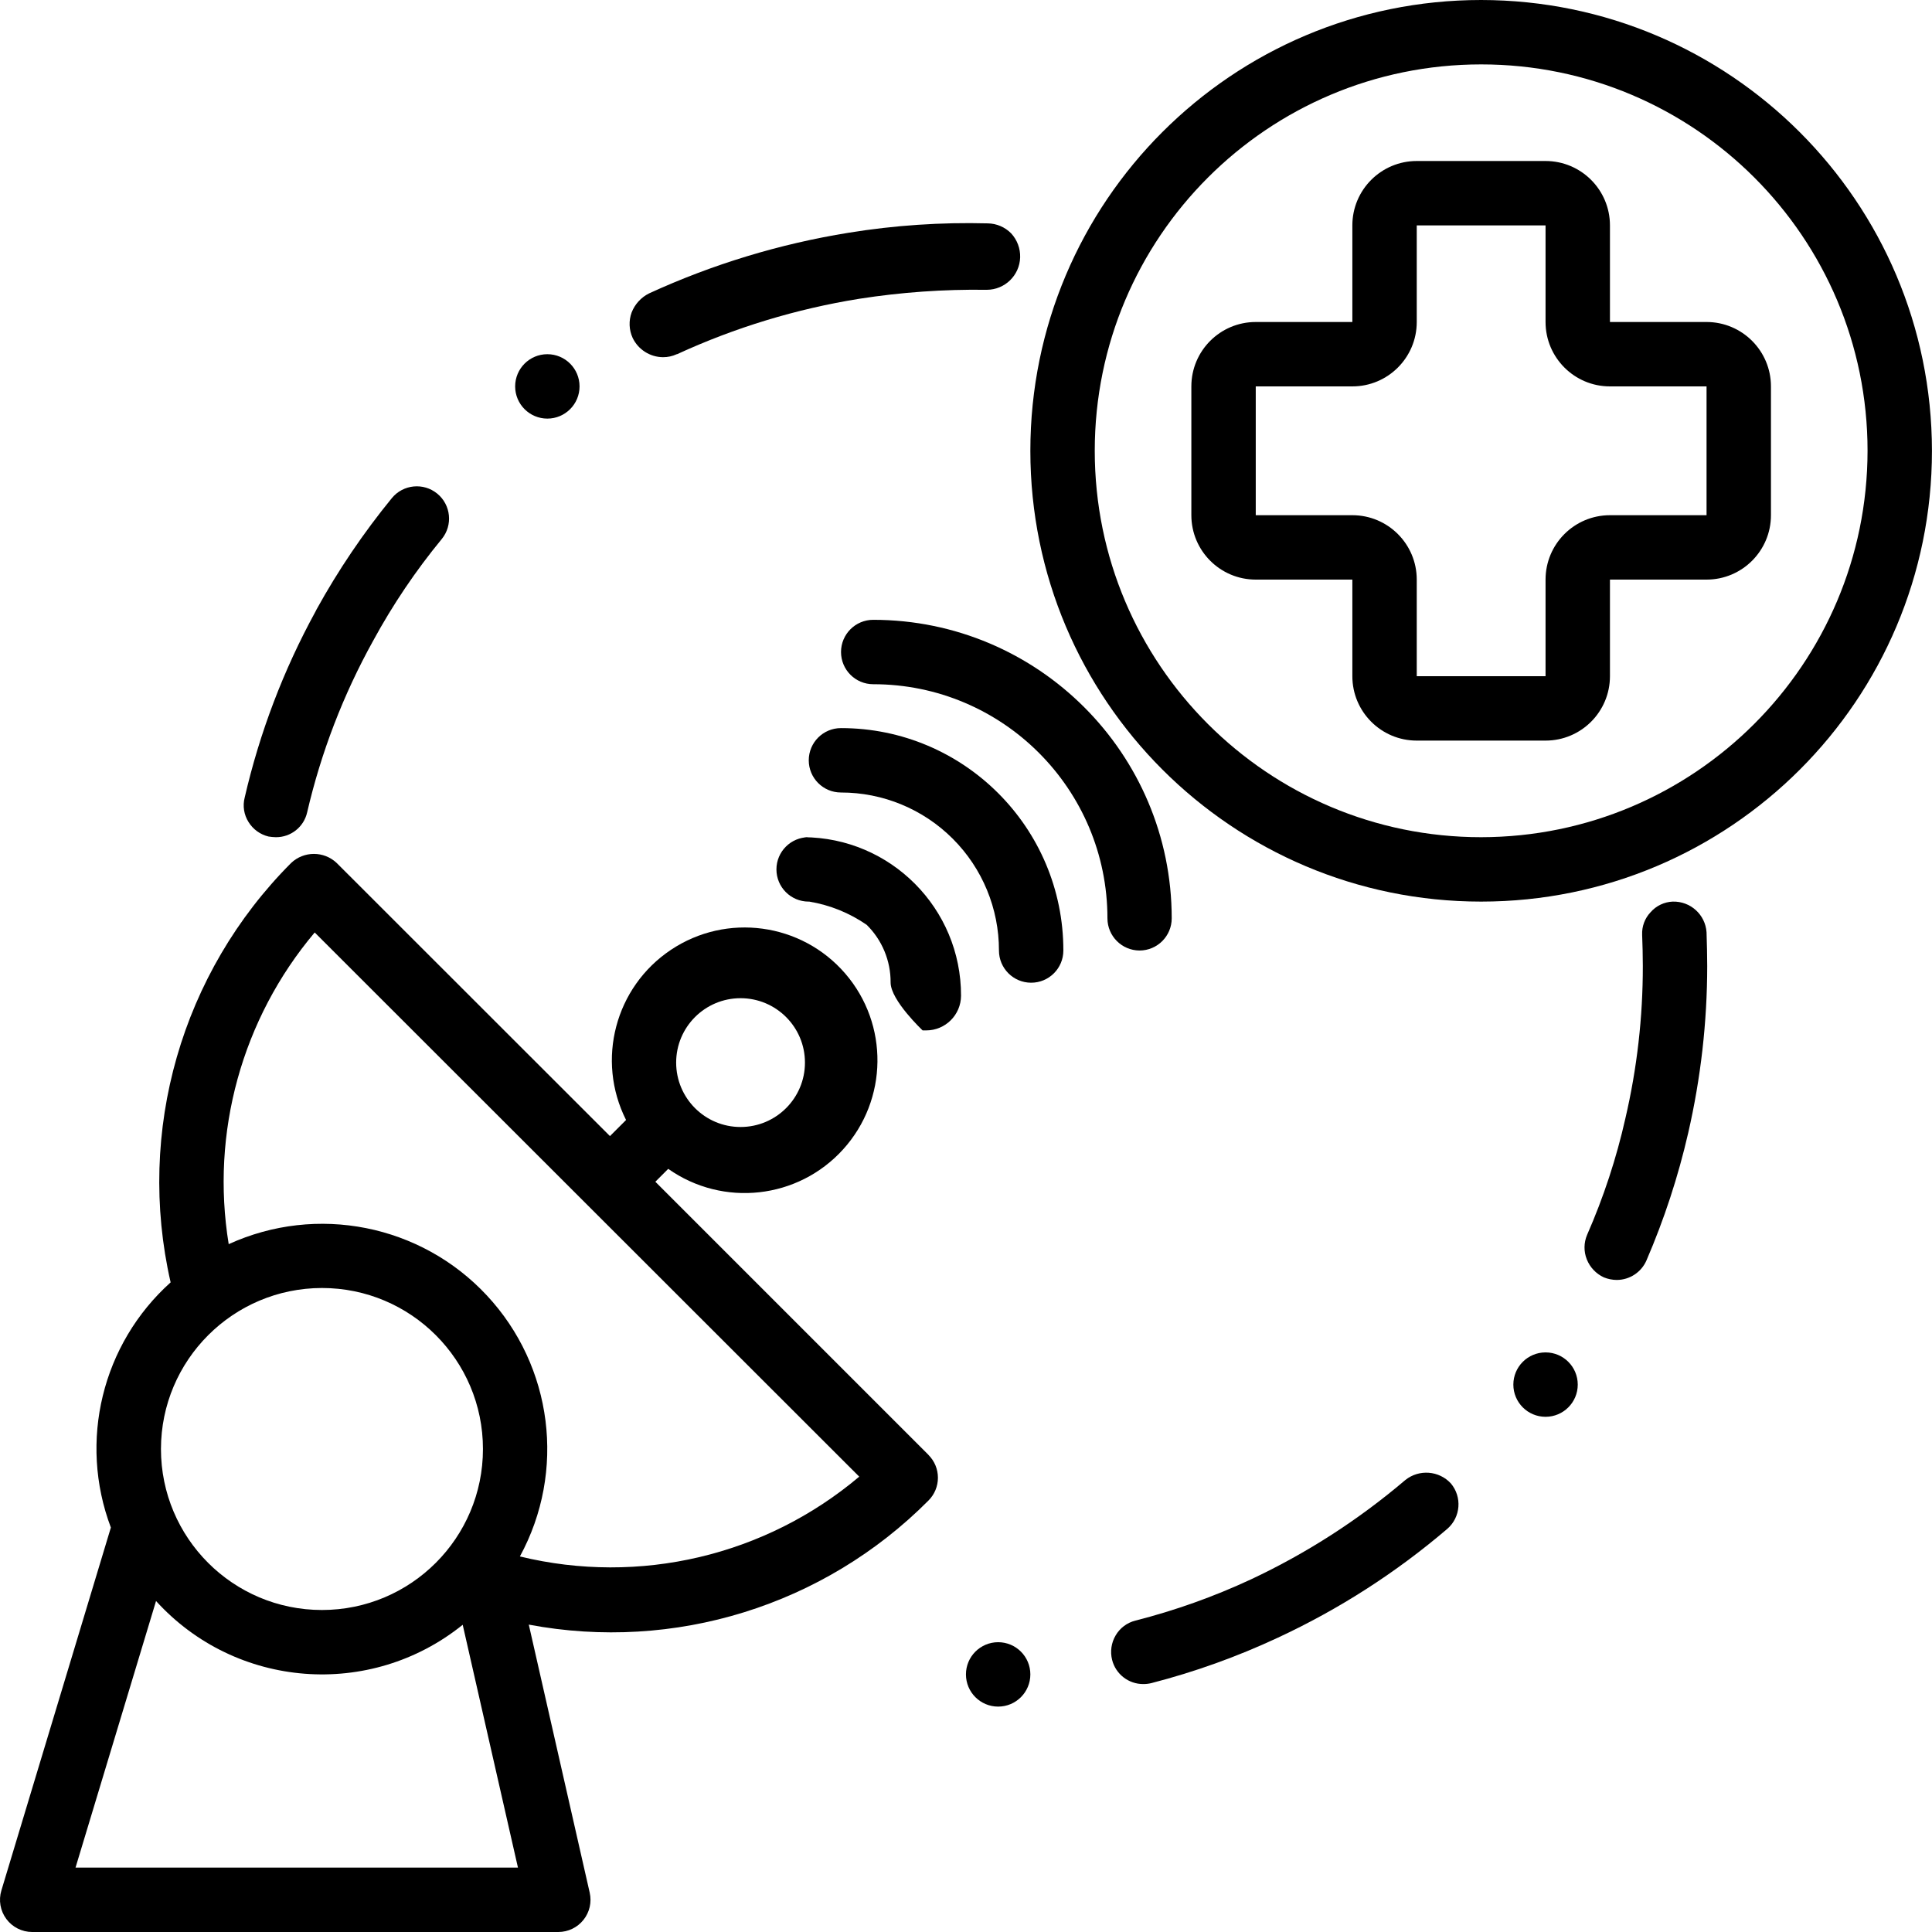 <svg height="480pt" viewBox="0 0 480 480" width="480pt" xmlns="http://www.w3.org/2000/svg"><path d="m283.109 236.152c4.418 0 8-3.582 8-8-.012-40.953-33.207-74.148-74.16-74.16-4.418 0-8 3.582-8 8 0 4.418 3.582 8 8 8 32.141-.008 58.199 26.051 58.191 58.191.02 4.395 3.574 7.949 7.969 7.969zm0 0"/><path d="m208.934 180.895c-4.418 0-8 3.582-8 8s3.582 8 8 8c10.414-.012 20.41 4.117 27.773 11.484 7.367 7.363 11.496 17.355 11.48 27.773 0 4.418 3.582 8 8 8 4.422 0 8-3.582 8-8 .012-30.52-24.734-55.266-55.254-55.258zm0 0"/><path d="m423.988 80h-24v-24c0-8.836-7.164-16-16-16h-32c-8.836 0-16 7.164-16 16v24h-24c-8.836 0-16 7.164-16 16v32c0 8.836 7.164 16 16 16h24v24c0 8.836 7.164 16 16 16h32c8.836 0 16-7.164 16-16v-24h24c8.836 0 16-7.164 16-16v-32c0-8.836-7.164-16-16-16zm0 48h-24c-8.836 0-16 7.164-16 16v24h-32v-24c0-8.836-7.164-16-16-16h-24v-32h24c8.836 0 16-7.164 16-16v-24h32v24c0 8.836 7.164 16 16 16h24zm0 0"/><path d="m367.988 0c-61.855 0-112 50.145-112 112s50.145 112 112 112 112-50.145 112-112c-.066-61.828-50.172-111.934-112-112zm0 208c-53.02 0-96-42.98-96-96s42.98-96 96-96 96 42.98 96 96c-.055 52.996-43.004 95.941-96 96zm0 0"/><path d="m200.934 224h.129c5.121.852 9.992 2.82 14.262 5.77 3.836 3.777 5.98 8.949 5.945 14.336 0 4.414 7.953 11.895 7.953 11.895h.887c4.762 0 8.629-3.848 8.656-8.609.047-21.699-17.5-39.332-39.199-39.391h1.336c-4.418 0-8 3.582-8 8s3.582 8 8 8zm0 0"/><path d="m349.18 367.68c-11.641 9.91-24.555 18.227-38.398 24.719-9.234 4.297-18.852 7.727-28.719 10.242-2.059.516-3.824 1.844-4.891 3.68-1.078 1.832-1.391 4.016-.871 6.078.898 3.547 4.102 6.023 7.762 6 .672 0 1.344-.078 2-.238 10.801-2.785 21.324-6.566 31.43-11.289 15.191-7.062 29.352-16.156 42.09-27.039 3.324-2.891 3.715-7.91.879-11.281-2.953-3.195-7.871-3.574-11.281-.871zm0 0"/><path d="m415.59 224c-2.121.086-4.117 1.039-5.512 2.641-1.43 1.504-2.184 3.527-2.09 5.598v.082c.09 2.48.168 5.039.168 7.68.012 12.734-1.441 25.43-4.328 37.832-2.234 9.938-5.426 19.641-9.52 28.969-.824 1.934-.852 4.117-.078 6.07.785 1.988 2.305 3.594 4.246 4.488 1.02.414 2.102.633 3.199.641 3.188-.008 6.07-1.887 7.363-4.801 4.422-10.246 7.902-20.875 10.398-31.75 3.121-13.594 4.707-27.496 4.719-41.441 0-2.641-.078-5.359-.168-8.398-.301-4.383-4.012-7.738-8.398-7.609zm0 0"/><path d="m164.734 88.742c1.172.008 2.336-.246 3.398-.742h.082c14.395-6.625 29.625-11.258 45.27-13.77 10.426-1.629 20.969-2.375 31.52-2.23h.16c4.477-.012 8.145-3.566 8.289-8.039.07-2.207-.734-4.355-2.23-5.977-1.531-1.562-3.621-2.457-5.809-2.488-11.574-.305-23.148.473-34.578 2.328-17.137 2.766-33.82 7.836-49.598 15.078-1.973.992-3.508 2.676-4.312 4.73-.75 2.051-.66 4.316.246 6.305 1.391 2.918 4.328 4.785 7.562 4.805zm0 0"/><path d="m66.711 207.832c.605.098 1.215.156 1.832.168 3.715.027 6.949-2.539 7.766-6.168 3.461-14.906 8.98-29.258 16.402-42.641 4.863-8.945 10.57-17.406 17.039-25.27 2.805-3.426 2.305-8.477-1.121-11.281-3.422-2.805-8.473-2.305-11.281 1.121-7.062 8.641-13.328 17.906-18.719 27.68-.086.16-.16.32-.238.48-7.957 14.531-13.879 30.09-17.602 46.238-.531 2.07-.184 4.273.961 6.078 1.117 1.805 2.898 3.094 4.961 3.594zm0 0"/><path d="m230.684 361.465-67.863-67.863 3.199-3.203c13.625 9.59 32.258 7.516 43.441-4.828 11.184-12.348 11.41-31.094.527-43.707-10.887-12.609-29.465-15.129-43.312-5.871-13.848 9.254-18.625 27.383-11.133 42.266l-4 4-67.898-67.859c-3.172-3-8.137-3-11.312 0-27.23 27.277-38.539 66.629-29.941 104.203-17.039 15.297-22.934 39.488-14.848 60.91l-27.203 90.176c-.73 2.422-.273 5.047 1.234 7.078 1.508 2.031 3.887 3.23 6.414 3.234h130.723c2.434 0 4.734-1.109 6.25-3.012 1.52-1.902 2.09-4.391 1.547-6.766l-15.133-66.59c36.164 6.82 73.359-4.727 99.301-30.832 1.504-1.5 2.348-3.539 2.348-5.66 0-2.125-.844-4.16-2.348-5.66zm-46.695-113.465c8.836 0 16 7.164 16 16s-7.164 16-16 16c-8.836 0-16-7.164-16-16s7.164-16 16-16zm-104 72c22.094 0 40 17.91 40 40s-17.906 40-40 40c-22.09 0-40-17.91-40-40 .027-22.082 17.922-39.973 40-40zm-61.223 144 20-66.23c19.84 21.809 53.23 24.395 76.191 5.902l13.727 60.328zm110.398-77.297c11.504-21.137 8.195-47.262-8.215-64.863-16.406-17.602-42.238-22.73-64.129-12.734-4.52-27.695 3.285-55.98 21.367-77.434l135.289 135.199c-23.32 19.676-54.629 27.043-84.277 19.832zm0 0"/><path d="m143.988 96c0 4.418-3.582 8-8 8s-8-3.582-8-8 3.582-8 8-8 8 3.582 8 8zm0 0"/><path d="m255.988 416c0 4.418-3.582 8-8 8s-8-3.582-8-8 3.582-8 8-8 8 3.582 8 8zm0 0"/><path d="m391.988 344c0 4.418-3.582 8-8 8s-8-3.582-8-8 3.582-8 8-8 8 3.582 8 8zm0 0"/></svg>
